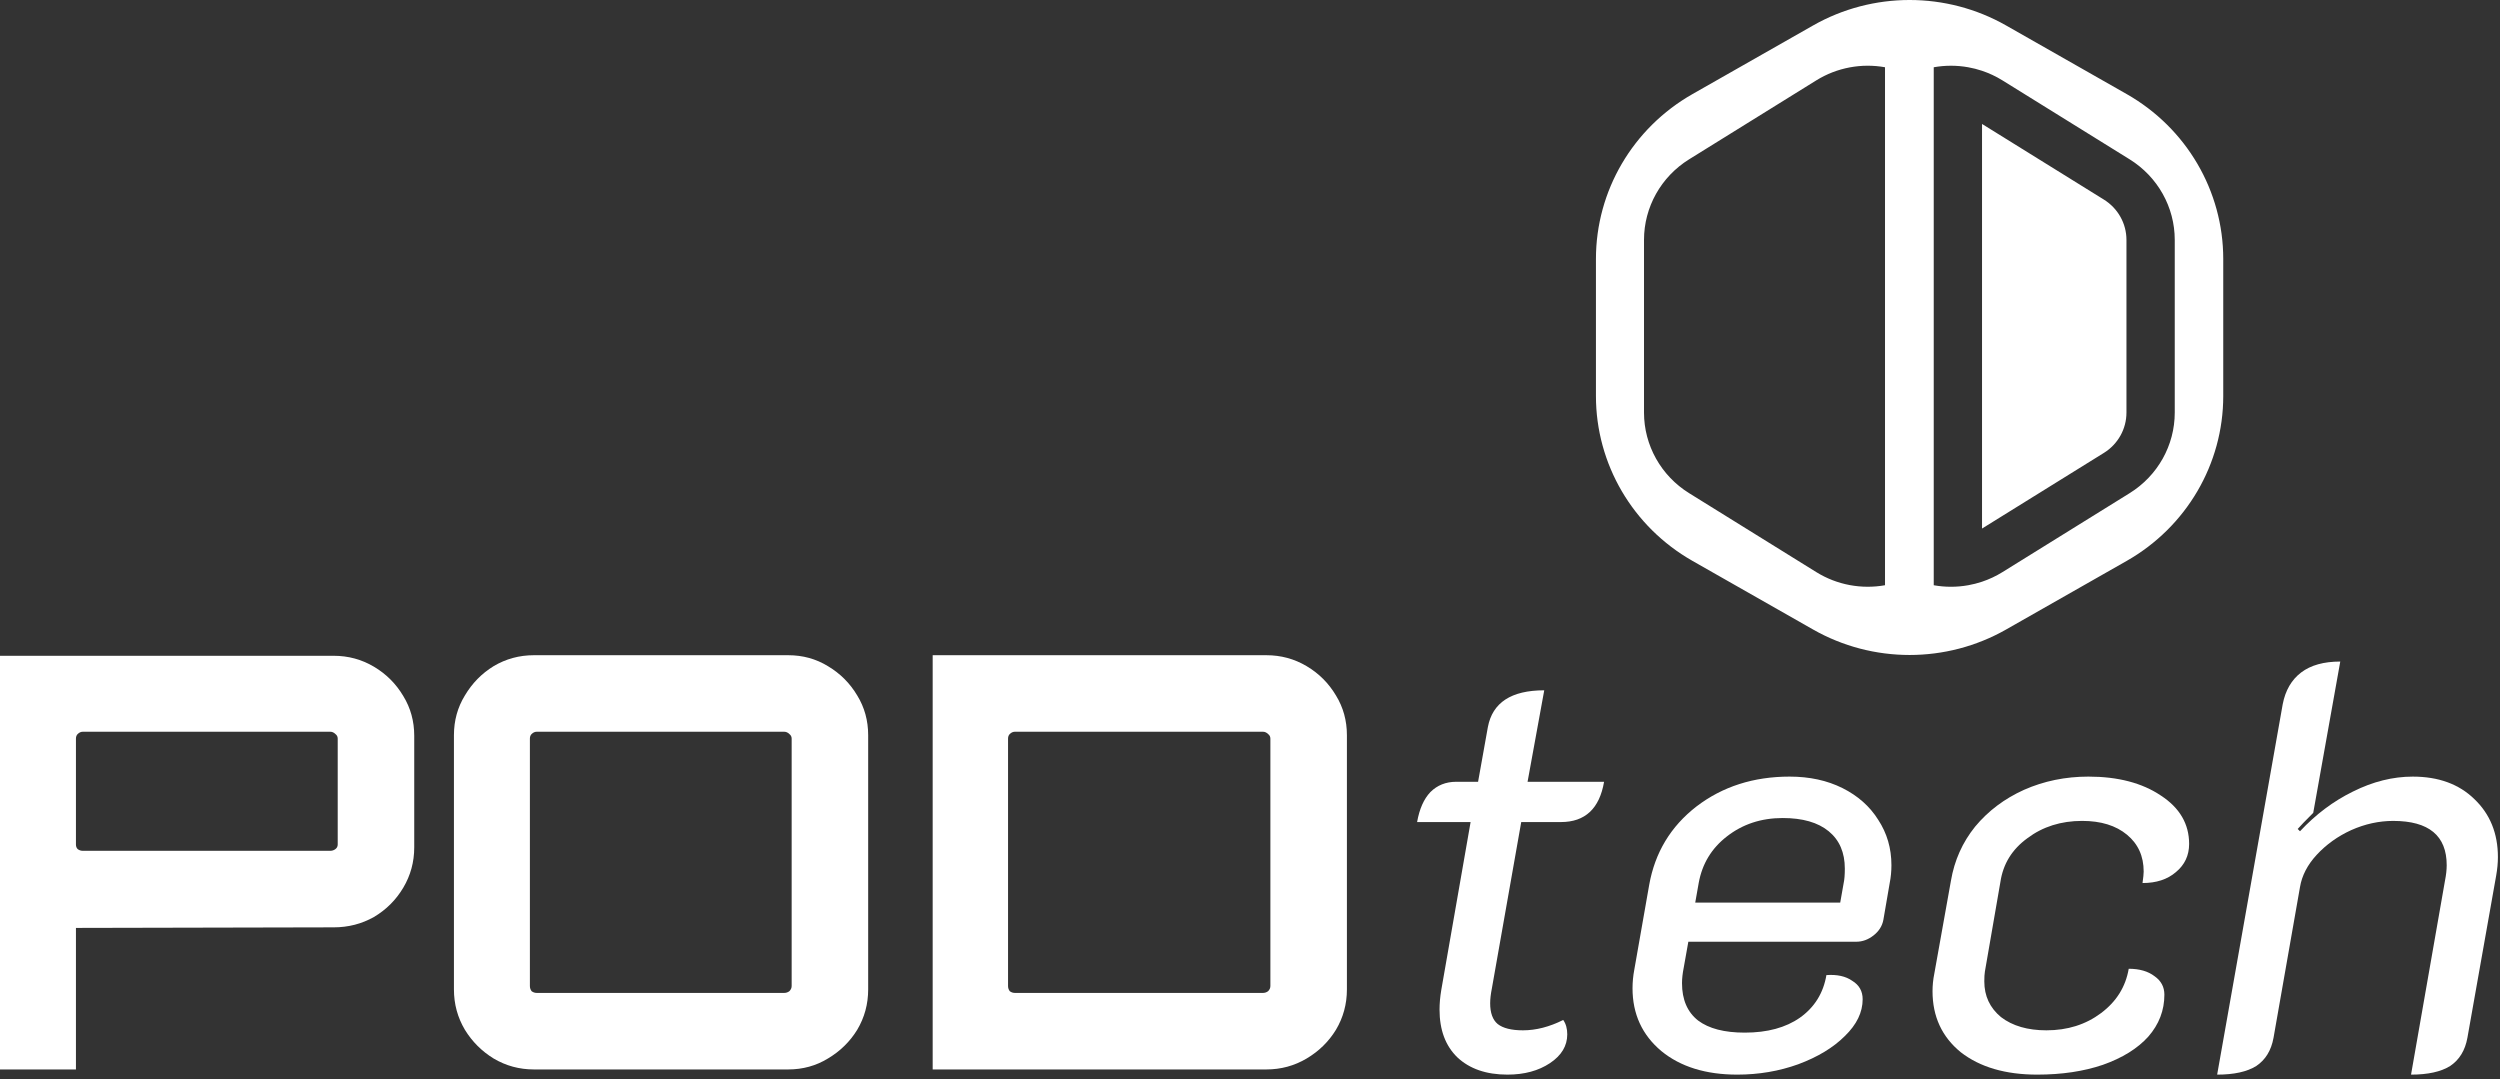<svg width="271" height="117" viewBox="0 0 271 117" fill="none" xmlns="http://www.w3.org/2000/svg">
<rect x="0" y="0" width="271" height="117" fill="#333333" stroke="none"/>
<path d="M247.448 76.327C247.739 74.83 248.405 73.687 249.444 72.897C250.483 72.107 251.897 71.712 253.685 71.712L250.754 88.114C249.922 88.945 249.361 89.527 249.07 89.86L249.319 90.109C251.024 88.28 252.936 86.846 255.057 85.806C257.219 84.725 259.381 84.185 261.543 84.185C264.328 84.185 266.553 84.995 268.216 86.617C269.92 88.238 270.773 90.338 270.773 92.916C270.773 93.539 270.71 94.205 270.586 94.912L267.467 112.498C267.218 113.87 266.594 114.889 265.596 115.554C264.599 116.178 263.185 116.49 261.356 116.49L265.035 95.473C265.16 94.849 265.222 94.288 265.222 93.789C265.222 90.588 263.289 88.987 259.422 88.987C257.884 88.987 256.366 89.319 254.87 89.985C253.415 90.65 252.167 91.544 251.128 92.666C250.13 93.747 249.527 94.912 249.319 96.159L246.45 112.498C246.201 113.87 245.577 114.889 244.579 115.554C243.582 116.178 242.168 116.49 240.339 116.49L247.448 76.327Z" fill="white"/>
<path d="M220.837 116.489C217.386 116.489 214.621 115.678 212.542 114.057C210.505 112.394 209.486 110.19 209.486 107.446C209.486 106.823 209.548 106.199 209.673 105.575L211.482 95.472C211.856 93.269 212.729 91.314 214.101 89.61C215.515 87.905 217.282 86.575 219.402 85.618C221.564 84.662 223.892 84.184 226.387 84.184C229.588 84.184 232.208 84.87 234.245 86.242C236.282 87.573 237.301 89.319 237.301 91.481C237.301 92.728 236.823 93.747 235.867 94.537C234.952 95.327 233.746 95.722 232.249 95.722C232.332 95.139 232.374 94.724 232.374 94.474C232.374 92.811 231.771 91.481 230.565 90.483C229.36 89.485 227.738 88.986 225.701 88.986C223.414 88.986 221.439 89.61 219.776 90.857C218.113 92.063 217.136 93.643 216.845 95.597L215.161 105.326C215.12 105.575 215.099 105.929 215.099 106.386C215.099 107.966 215.702 109.255 216.908 110.253C218.155 111.209 219.797 111.687 221.834 111.687C224.121 111.687 226.096 111.063 227.759 109.816C229.422 108.569 230.42 106.968 230.753 105.014C231.917 105.014 232.852 105.284 233.559 105.825C234.266 106.324 234.619 106.989 234.619 107.82C234.619 109.525 234.037 111.043 232.873 112.373C231.709 113.662 230.067 114.681 227.946 115.429C225.867 116.136 223.497 116.489 220.837 116.489Z" fill="white"/>
<path d="M188.317 116.489C184.907 116.489 182.163 115.637 180.085 113.932C178.006 112.186 176.966 109.92 176.966 107.134C176.966 106.469 177.029 105.804 177.153 105.139L178.775 95.909C179.399 92.416 181.103 89.589 183.889 87.427C186.716 85.265 190.084 84.184 193.992 84.184C196.154 84.184 198.066 84.6 199.73 85.431C201.393 86.263 202.682 87.406 203.596 88.862C204.552 90.317 205.031 91.959 205.031 93.788C205.031 94.454 204.968 95.098 204.844 95.722L204.157 99.713C204.033 100.378 203.679 100.939 203.097 101.397C202.515 101.854 201.892 102.083 201.226 102.083H183.016L182.517 104.889C182.392 105.513 182.33 106.074 182.33 106.573C182.33 108.361 182.912 109.712 184.076 110.627C185.24 111.5 186.924 111.937 189.127 111.937C191.581 111.937 193.576 111.396 195.115 110.315C196.694 109.192 197.651 107.654 197.983 105.7C199.147 105.617 200.083 105.825 200.79 106.324C201.538 106.781 201.912 107.446 201.912 108.319C201.912 109.733 201.268 111.063 199.979 112.311C198.732 113.558 197.048 114.577 194.927 115.367C192.849 116.115 190.645 116.489 188.317 116.489ZM199.48 97.842L199.854 95.722C199.937 95.347 199.979 94.828 199.979 94.162C199.979 92.416 199.397 91.065 198.233 90.109C197.069 89.153 195.406 88.674 193.244 88.674C190.915 88.674 188.899 89.34 187.194 90.67C185.531 91.959 184.512 93.643 184.138 95.722L183.764 97.842H199.48Z" fill="white"/>
<path d="M163.405 116.489C161.118 116.489 159.31 115.865 157.979 114.618C156.69 113.371 156.046 111.645 156.046 109.442C156.046 108.776 156.108 108.07 156.233 107.321L159.413 89.111H153.614C153.863 87.697 154.341 86.616 155.048 85.868C155.796 85.119 156.732 84.745 157.854 84.745H160.224L161.284 78.82C161.783 76.16 163.821 74.829 167.396 74.829L165.588 84.745H173.882C173.383 87.656 171.824 89.111 169.205 89.111H164.902L161.721 107.134C161.596 107.758 161.534 108.298 161.534 108.756C161.534 109.795 161.804 110.543 162.345 111.001C162.927 111.458 163.841 111.687 165.089 111.687C166.502 111.687 167.957 111.313 169.454 110.564C169.745 110.98 169.891 111.5 169.891 112.123C169.891 113.371 169.267 114.41 168.02 115.242C166.773 116.073 165.234 116.489 163.405 116.489Z" fill="white"/>
<path d="M101.102 115.928V71.025H137.274C138.854 71.025 140.309 71.42 141.639 72.21C142.97 73 144.03 74.06 144.82 75.391C145.61 76.68 146.005 78.114 146.005 79.694V107.259C146.005 108.839 145.61 110.294 144.82 111.625C144.03 112.914 142.97 113.953 141.639 114.743C140.309 115.533 138.854 115.928 137.274 115.928H101.102ZM110.02 107.633H136.9C137.107 107.633 137.295 107.571 137.461 107.446C137.627 107.28 137.71 107.093 137.71 106.885V80.068C137.71 79.86 137.627 79.694 137.461 79.569C137.295 79.403 137.107 79.32 136.9 79.32H110.02C109.812 79.32 109.625 79.403 109.459 79.569C109.334 79.694 109.272 79.86 109.272 80.068V106.885C109.272 107.093 109.334 107.28 109.459 107.446C109.625 107.571 109.812 107.633 110.02 107.633Z" fill="white"/>
<path d="M57.876 115.928C56.296 115.928 54.841 115.533 53.511 114.743C52.222 113.953 51.182 112.914 50.392 111.625C49.602 110.294 49.207 108.839 49.207 107.259V79.694C49.207 78.114 49.602 76.68 50.392 75.391C51.182 74.06 52.222 73 53.511 72.21C54.841 71.42 56.296 71.025 57.876 71.025H85.441C87.021 71.025 88.456 71.42 89.745 72.21C91.075 73 92.135 74.06 92.925 75.391C93.715 76.68 94.11 78.114 94.11 79.694V107.259C94.11 108.839 93.715 110.294 92.925 111.625C92.135 112.914 91.075 113.953 89.745 114.743C88.456 115.533 87.021 115.928 85.441 115.928H57.876ZM58.188 107.633H85.005C85.213 107.633 85.4 107.571 85.566 107.446C85.732 107.28 85.816 107.093 85.816 106.885V80.068C85.816 79.86 85.732 79.694 85.566 79.569C85.4 79.403 85.213 79.32 85.005 79.32H58.188C57.98 79.32 57.793 79.403 57.627 79.569C57.502 79.694 57.44 79.86 57.44 80.068V106.885C57.44 107.093 57.502 107.28 57.627 107.446C57.793 107.571 57.98 107.633 58.188 107.633Z" fill="white"/>
<path d="M0 115.928V71.087H36.172C37.752 71.087 39.207 71.482 40.537 72.272C41.868 73.062 42.928 74.123 43.718 75.453C44.508 76.742 44.903 78.176 44.903 79.756V91.855C44.903 93.435 44.508 94.89 43.718 96.221C42.928 97.551 41.868 98.611 40.537 99.401C39.207 100.15 37.752 100.524 36.172 100.524L8.232 100.586V115.928H0ZM8.981 92.229H35.797C36.005 92.229 36.193 92.167 36.359 92.042C36.525 91.917 36.608 91.751 36.608 91.543V80.068C36.608 79.86 36.525 79.694 36.359 79.569C36.193 79.403 36.005 79.32 35.797 79.32H8.981C8.773 79.32 8.586 79.403 8.419 79.569C8.295 79.694 8.232 79.86 8.232 80.068V91.543C8.232 91.751 8.295 91.917 8.419 92.042C8.586 92.167 8.773 92.229 8.981 92.229Z" fill="white"/>
<path fill-rule="evenodd" clip-rule="evenodd" d="M217.469 2.765C210.991 -0.922 203.009 -0.922 196.531 2.765L183.469 10.197C176.991 13.883 173 20.695 173 28.068V42.932C173 50.304 176.991 57.117 183.469 60.803L196.531 68.235C203.009 71.922 210.991 71.922 217.469 68.235L230.531 60.803C237.009 57.117 241 50.304 241 42.932V28.068C241 20.695 237.009 13.883 230.531 10.197L217.469 2.765ZM214.852 63.058C214.36 63.222 213.859 63.35 213.353 63.44C212.118 63.661 210.852 63.661 209.617 63.44V7.291C210.852 7.07 212.118 7.07 213.353 7.291C213.859 7.381 214.36 7.509 214.852 7.673C215.618 7.93 216.361 8.276 217.065 8.713L230.853 17.272C233.896 19.161 235.743 22.458 235.743 26.003V44.728C235.743 48.273 233.896 51.57 230.853 53.459L217.065 62.018C216.361 62.455 215.618 62.801 214.852 63.058ZM214.852 57.295V13.437L228.063 21.637C229.585 22.582 230.508 24.23 230.508 26.003V44.728C230.508 46.501 229.585 48.149 228.063 49.094L214.852 57.295ZM204.335 7.29L204.335 63.439C201.804 63.891 199.143 63.417 196.888 62.017L183.099 53.458C180.056 51.569 178.21 48.272 178.21 44.727L178.21 26.002C178.21 22.457 180.056 19.16 183.099 17.271L196.888 8.712C199.143 7.312 201.804 6.838 204.335 7.29Z" fill="white"/>
</svg>
